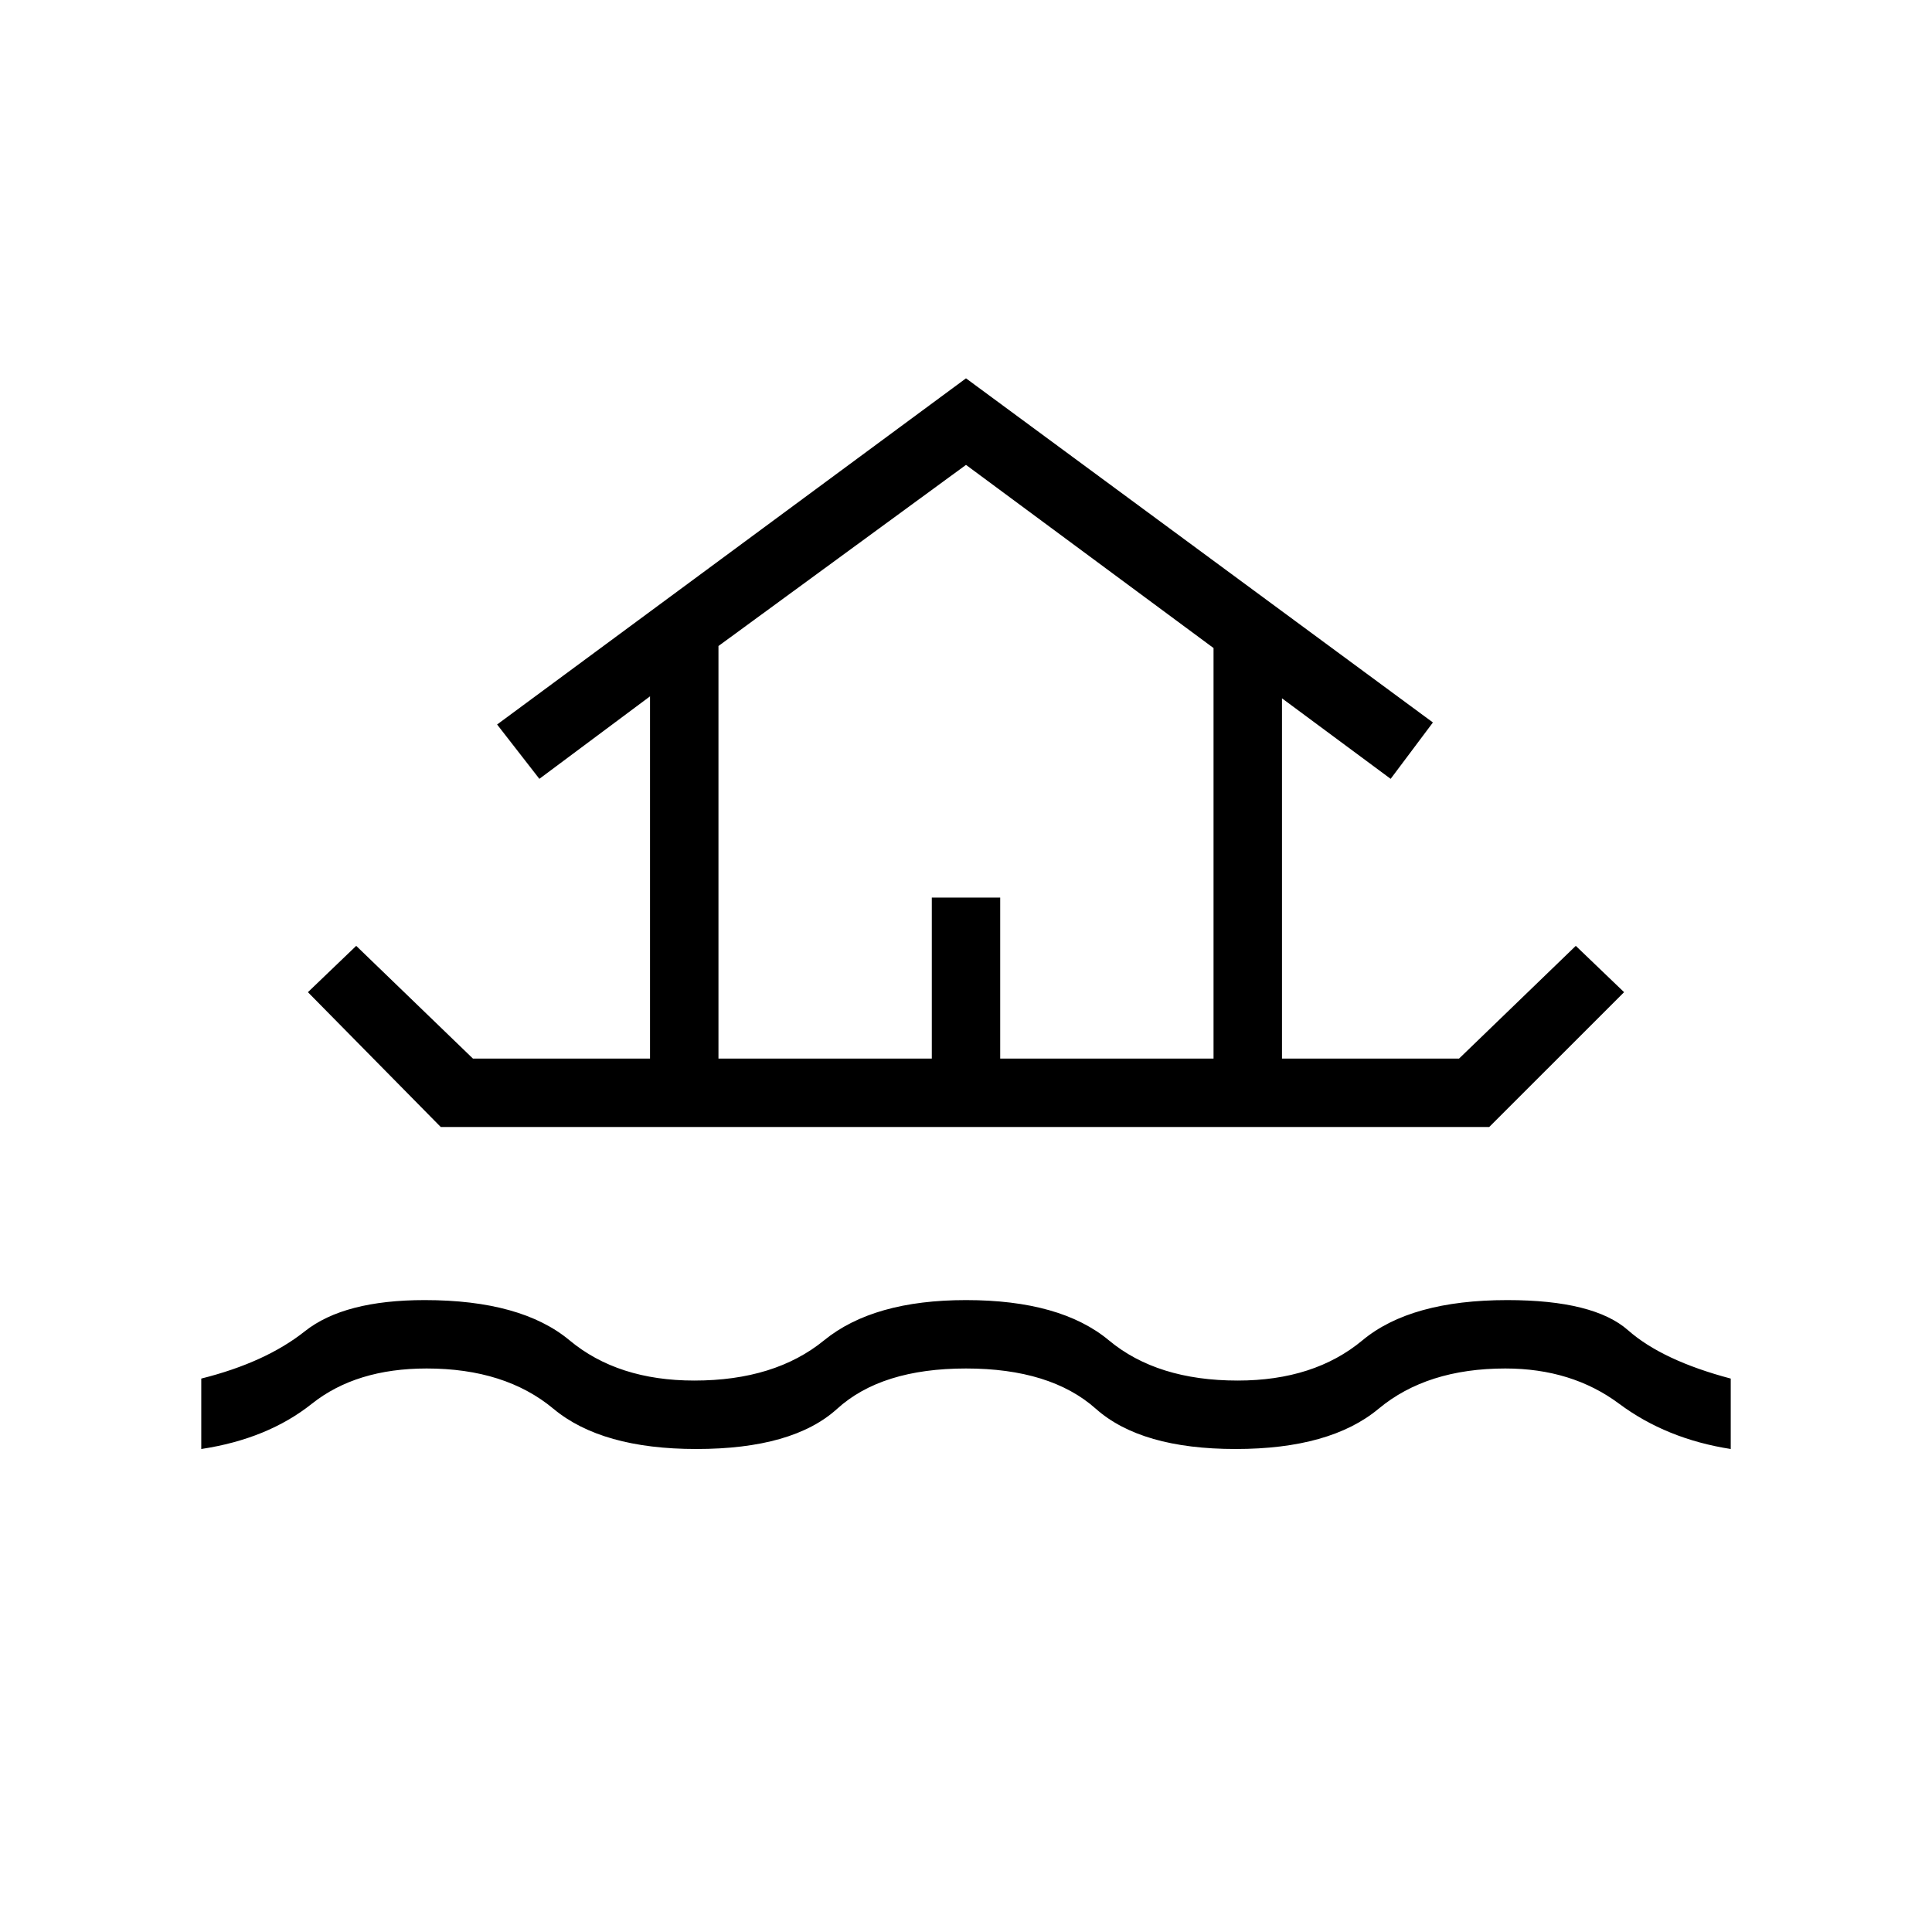 <svg xmlns="http://www.w3.org/2000/svg" height="40" width="40"><path d="M4.167 30V28.542Q5.5 28.208 6.312 27.562Q7.125 26.917 8.792 26.917Q10.792 26.917 11.792 27.75Q12.792 28.583 14.375 28.583Q16.042 28.583 17.062 27.75Q18.083 26.917 20 26.917Q21.958 26.917 22.958 27.75Q23.958 28.583 25.625 28.583Q27.208 28.583 28.208 27.75Q29.208 26.917 31.208 26.917Q33 26.917 33.708 27.542Q34.417 28.167 35.833 28.542V30Q34.5 29.792 33.521 29.062Q32.542 28.333 31.167 28.333Q29.542 28.333 28.542 29.167Q27.542 30 25.583 30Q23.625 30 22.688 29.167Q21.75 28.333 20 28.333Q18.25 28.333 17.333 29.167Q16.417 30 14.417 30Q12.458 30 11.458 29.167Q10.458 28.333 8.833 28.333Q7.375 28.333 6.458 29.062Q5.542 29.792 4.167 30ZM9.125 23.333 6.375 20.542 7.375 19.583 9.792 21.917H13.458V14.417L11.167 16.125L10.292 15L20 7.833L29.667 14.958L28.792 16.125L26.542 14.458V21.917H30.208L32.625 19.583L33.625 20.542L30.833 23.333ZM14.875 21.917H19.292V18.583H20.708V21.917H25.125V13.417L20 9.625L14.875 13.375ZM14.875 21.917H25.125H20H14.875Z"/></svg>